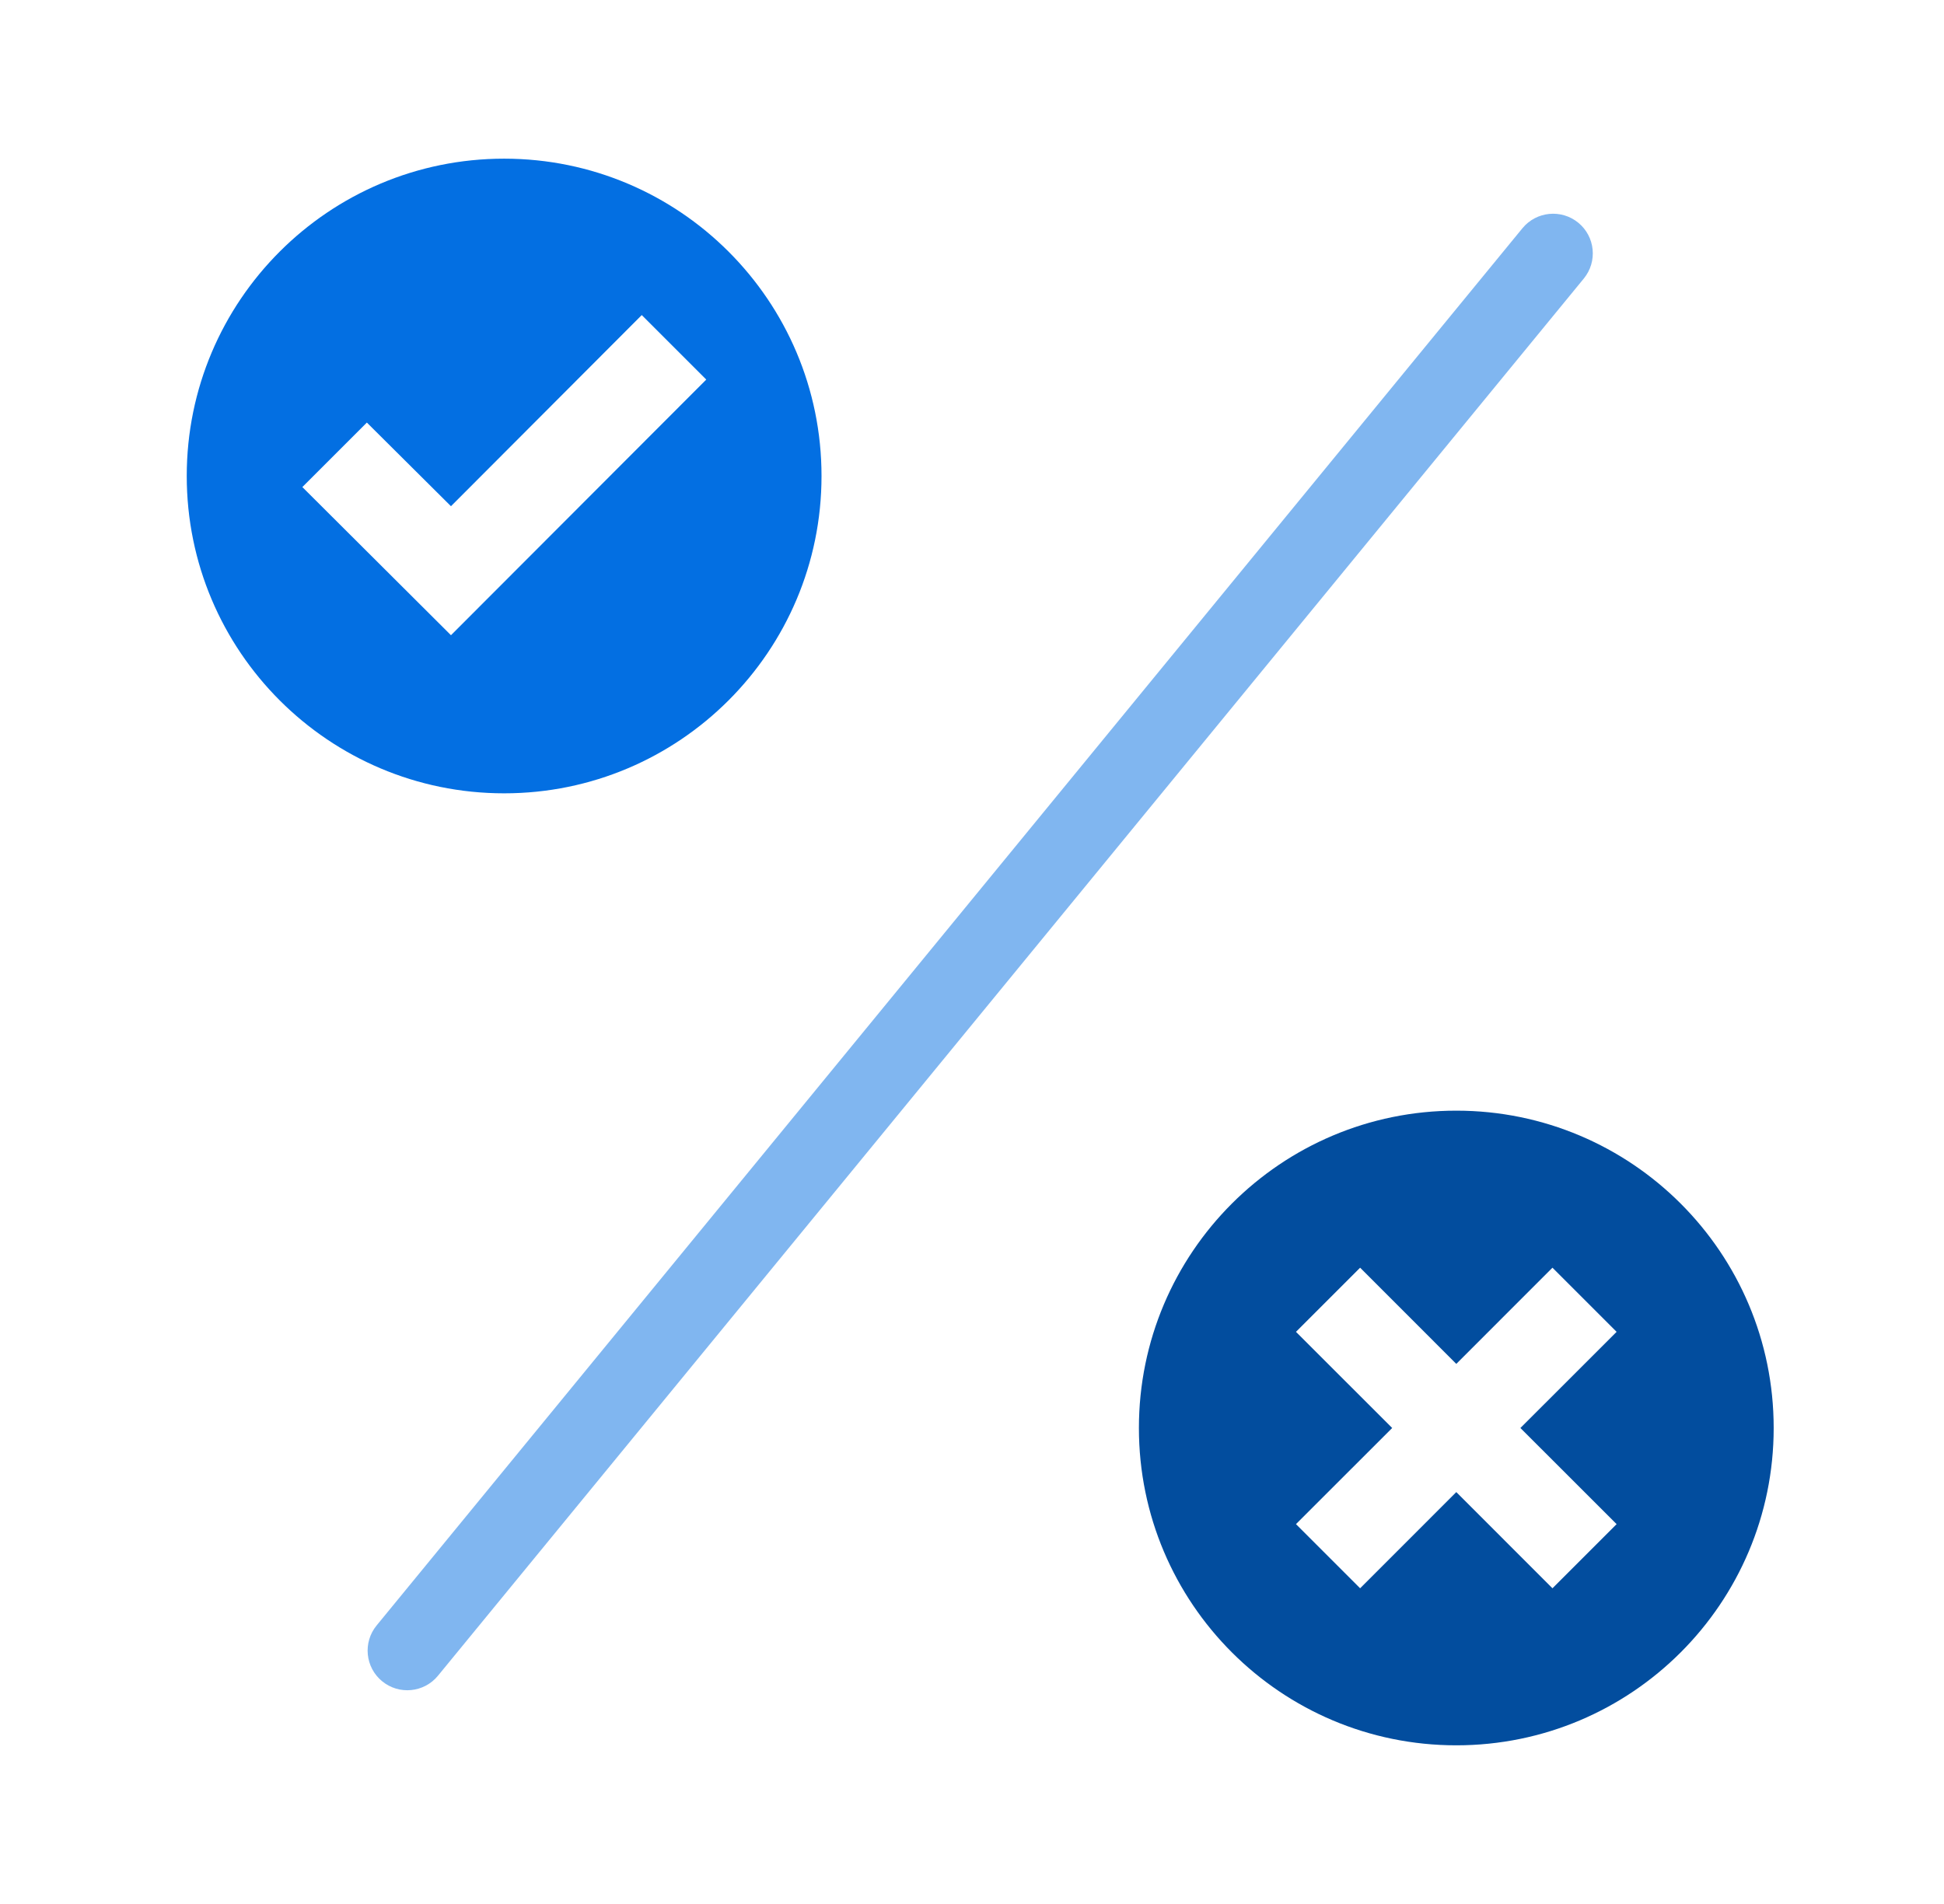 <svg width="49" height="48" viewBox="0 0 49 48" fill="none" xmlns="http://www.w3.org/2000/svg">
<path fill-rule="evenodd" clip-rule="evenodd" d="M36.707 28C41.125 28 44.707 31.582 44.707 36C44.707 40.418 41.125 44 36.707 44C32.289 44 28.707 40.418 28.707 36C28.707 31.582 32.289 28 36.707 28ZM39.131 31.959L36.707 34.384L34.283 31.959L32.666 33.576L35.091 36L32.666 38.424L34.283 40.041L36.707 37.616L39.131 40.041L40.748 38.424L38.323 36L40.748 33.576L39.131 31.959Z" fill="#024D9E"/>
<path d="M12.707 4C17.125 4 20.707 7.582 20.707 12C20.707 16.418 17.125 20 12.707 20C8.289 20 4.707 16.418 4.707 12C4.707 7.582 8.289 4 12.707 4ZM16.176 7.943L11.367 12.762L9.247 10.653L7.621 12.279L11.367 16.014L17.802 9.569L16.176 7.943Z" fill="#036FE2"/>
<path opacity="0.5" d="M11.039 42.246C10.689 42.673 10.059 42.735 9.632 42.385C9.205 42.035 9.143 41.405 9.493 40.978L38.374 5.754C38.725 5.327 39.355 5.265 39.782 5.615C40.209 5.965 40.271 6.595 39.921 7.022L11.039 42.246Z" fill="#036FE2"/>
</svg>
